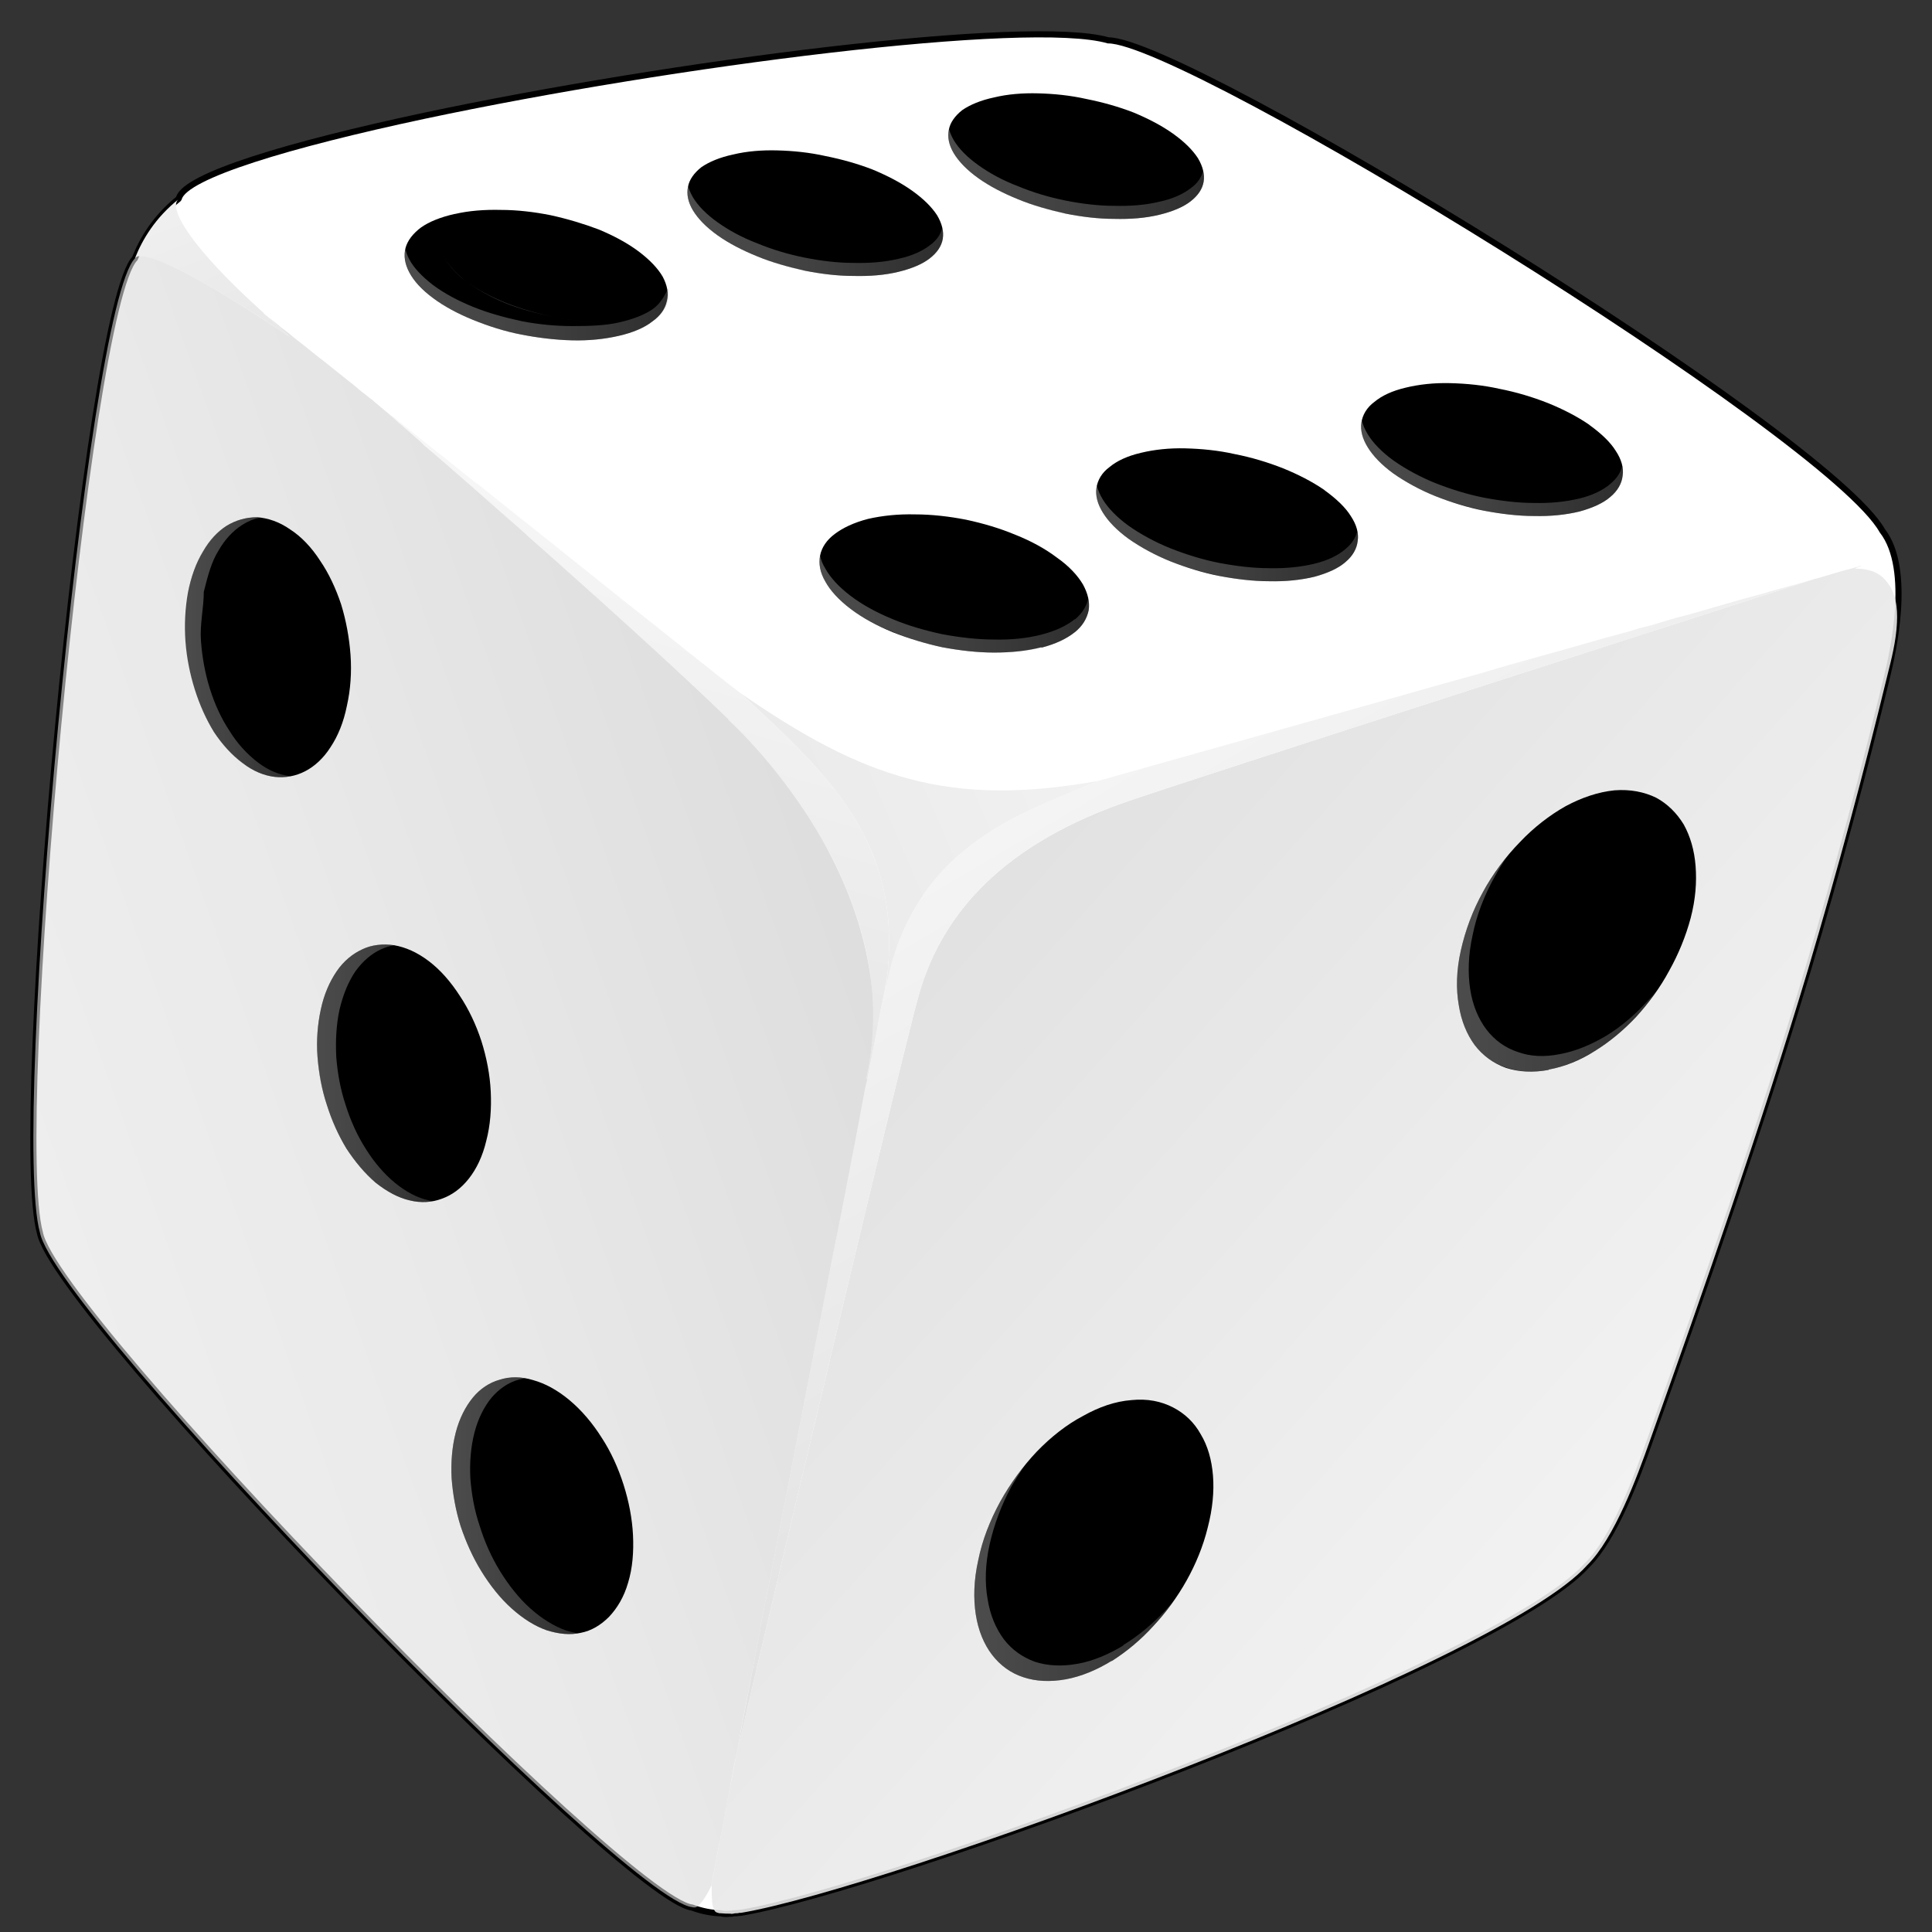 <svg version="1.2" xmlns="http://www.w3.org/2000/svg" viewBox="0 0 474 474" width="474" height="474">
	<rect x="0" y="0" width="474" height="474" fill="#333333" stroke="none"/>
	<title>1387954956-svg</title>
	<defs>
		<linearGradient id="g1" x2="1" gradientUnits="userSpaceOnUse" gradientTransform="matrix(-680.391,-594.312,1166.918,-1335.933,520.2,481.293)">
			<stop offset="0" stop-color="#ffffff"/>
			<stop offset=".477" stop-color="#dcdbdc"/>
			<stop offset="1" stop-color="#999999"/>
		</linearGradient>
		<linearGradient id="g2" x2="1" gradientUnits="userSpaceOnUse" gradientTransform="matrix(330.246,546.215,-1269.922,767.805,209.827,115.878)">
			<stop offset="0" stop-color="#ffffff"/>
			<stop offset=".477" stop-color="#dcdbdc"/>
			<stop offset="1" stop-color="#d0d1d1"/>
		</linearGradient>
		<linearGradient id="g3" x2="1" gradientUnits="userSpaceOnUse" gradientTransform="matrix(-740.638,336.423,-392.615,-864.346,398.915,116.819)">
			<stop offset="0" stop-color="#ffffff"/>
			<stop offset=".477" stop-color="#dcdbdc"/>
			<stop offset="1" stop-color="#d0d1d1"/>
		</linearGradient>
		<linearGradient id="g4" x2="1" gradientUnits="userSpaceOnUse" gradientTransform="matrix(-165.327,537.797,-718.416,-220.852,186.717,68.445)">
			<stop offset="0" stop-color="#ffffff"/>
			<stop offset=".477" stop-color="#dcdbdc"/>
			<stop offset="1" stop-color="#d0d1d1"/>
		</linearGradient>
		<linearGradient id="g5" x2="1" gradientUnits="userSpaceOnUse" gradientTransform="matrix(803.733,-292.914,582.63,1598.693,-294.571,410.07)">
			<stop offset="0" stop-color="#ffffff"/>
			<stop offset=".477" stop-color="#dcdbdc"/>
			<stop offset="1" stop-color="#999999"/>
		</linearGradient>
		<linearGradient id="g6" x2="1" gradientUnits="userSpaceOnUse" gradientTransform="matrix(130.629,345.91,-241.052,91.031,16.664,-20.797)">
			<stop offset="0" stop-color="#ffffff"/>
			<stop offset=".477" stop-color="#dcdbdc"/>
			<stop offset="1" stop-color="#d0d1d1"/>
		</linearGradient>
		<linearGradient id="g7" x2="1" gradientUnits="userSpaceOnUse" gradientTransform="matrix(26.32,0,0,63.801,45.21,158.83)">
			<stop offset="0" stop-color="#ffffff"/>
			<stop offset=".477" stop-color="#dcdbdc"/>
			<stop offset="1" stop-color="#999999"/>
		</linearGradient>
		<linearGradient id="g8" x2="1" gradientUnits="userSpaceOnUse" gradientTransform="matrix(28.38,0,0,63.19,77.8,263.31)">
			<stop offset="0" stop-color="#ffffff"/>
			<stop offset=".477" stop-color="#dcdbdc"/>
			<stop offset="1" stop-color="#999999"/>
		</linearGradient>
		<linearGradient id="g9" x2="1" gradientUnits="userSpaceOnUse" gradientTransform="matrix(31.16,0,0,62.975,110.74,369.42)">
			<stop offset="0" stop-color="#ffffff"/>
			<stop offset=".477" stop-color="#dcdbdc"/>
			<stop offset="1" stop-color="#999999"/>
		</linearGradient>
		<linearGradient id="g10" x2="1" gradientUnits="userSpaceOnUse" gradientTransform="matrix(49.01,0,0,52.925,357.46,236.43)">
			<stop offset="0" stop-color="#ffffff"/>
			<stop offset=".477" stop-color="#dcdbdc"/>
			<stop offset="1" stop-color="#999999"/>
		</linearGradient>
		<linearGradient id="g11" x2="1" gradientUnits="userSpaceOnUse" gradientTransform="matrix(49,0,0,52.917,239.01,385.99)">
			<stop offset="0" stop-color="#ffffff"/>
			<stop offset=".477" stop-color="#dcdbdc"/>
			<stop offset="1" stop-color="#999999"/>
		</linearGradient>
		<linearGradient id="g12" x2="1" gradientUnits="userSpaceOnUse" gradientTransform="matrix(64.72,0,0,22.433,99.29,72.27)">
			<stop offset="0" stop-color="#ffffff"/>
			<stop offset=".477" stop-color="#dcdbdc"/>
			<stop offset="1" stop-color="#999999"/>
		</linearGradient>
		<linearGradient id="g13" x2="1" gradientUnits="userSpaceOnUse" gradientTransform="matrix(64.23,0,0,23.518,333.94,114.87)">
			<stop offset="0" stop-color="#ffffff"/>
			<stop offset=".477" stop-color="#dcdbdc"/>
			<stop offset="1" stop-color="#999999"/>
		</linearGradient>
		<linearGradient id="g14" x2="1" gradientUnits="userSpaceOnUse" gradientTransform="matrix(64.23,0,0,23.518,268.94,130.87)">
			<stop offset="0" stop-color="#ffffff"/>
			<stop offset=".477" stop-color="#dcdbdc"/>
			<stop offset="1" stop-color="#999999"/>
		</linearGradient>
		<linearGradient id="g15" x2="1" gradientUnits="userSpaceOnUse" gradientTransform="matrix(62.7,0,0,22.106,232.65,42.67)">
			<stop offset="0" stop-color="#ffffff"/>
			<stop offset=".477" stop-color="#dcdbdc"/>
			<stop offset="1" stop-color="#999999"/>
		</linearGradient>
		<linearGradient id="g16" x2="1" gradientUnits="userSpaceOnUse" gradientTransform="matrix(62.7,0,0,22.106,168.65,56.67)">
			<stop offset="0" stop-color="#ffffff"/>
			<stop offset=".477" stop-color="#dcdbdc"/>
			<stop offset="1" stop-color="#999999"/>
		</linearGradient>
		<linearGradient id="g17" x2="1" gradientUnits="userSpaceOnUse" gradientTransform="matrix(543.621,0,0,138.841,-59.739,169.561)">
			<stop offset="0" stop-color="#ffffff"/>
			<stop offset=".477" stop-color="#dcdbdc"/>
			<stop offset="1" stop-color="#999999"/>
		</linearGradient>
		<linearGradient id="g18" x2="1" gradientUnits="userSpaceOnUse" gradientTransform="matrix(543.621,0,0,138.841,-59.739,169.561)">
			<stop offset="0" stop-color="#ffffff"/>
			<stop offset=".477" stop-color="#dcdbdc"/>
			<stop offset="1" stop-color="#999999"/>
		</linearGradient>
		<linearGradient id="g19" x2="1" gradientUnits="userSpaceOnUse" gradientTransform="matrix(66.09,0,0,23.846,201.08,148.2)">
			<stop offset="0" stop-color="#ffffff"/>
			<stop offset=".477" stop-color="#dcdbdc"/>
			<stop offset="1" stop-color="#999999"/>
		</linearGradient>
		<linearGradient id="g20" x2="1" gradientUnits="userSpaceOnUse" gradientTransform="matrix(40.42,0,0,18.941,108,69.53)">
			<stop offset="0" stop-color="#ffffff"/>
			<stop offset=".477" stop-color="#dcdbdc"/>
			<stop offset="1" stop-color="#999999"/>
		</linearGradient>
	</defs>
	<style>
		.s0 { fill: #ffffff;stroke: #000000;stroke-miterlimit:10;stroke-width: 1.5 } 
		.s1 { opacity: .9;fill: url(#g1) } 
		.s2 { fill: url(#g2) } 
		.s3 { fill: url(#g3) } 
		.s4 { fill: url(#g4) } 
		.s5 { opacity: .6;fill: url(#g5) } 
		.s6 { fill: url(#g6) } 
		.s7 { fill: #000000 } 
		.s8 { fill: url(#g7) } 
		.s9 { fill: url(#g8) } 
		.s10 { fill: url(#g9) } 
		.s11 { fill: url(#g10) } 
		.s12 { fill: url(#g11) } 
		.s13 { fill: url(#g12) } 
		.s14 { fill: url(#g13) } 
		.s15 { fill: url(#g14) } 
		.s16 { fill: url(#g15) } 
		.s17 { fill: url(#g16) } 
		.s18 { fill: url(#g17) } 
		.s19 { fill: url(#g18) } 
		.s20 { fill: url(#g19) } 
		.s21 { fill: url(#g20) } 
	</style>
	<g id="Layer">
		<g id="Layer">
			<g id="Layer">
				<g id="Layer">
					<g id="Layer">
						<g id="Layer">
							<path id="Layer" class="s0" d="m404.7 353.7c13.3-37.2 27.6-78.2 38.9-115.9 7.2-24.2 13.6-48 19.5-72.3 1-4.3 6.2-25.7-1.3-35.3-13.4-23.9-170.7-120.3-189.9-120.3-19.5-5.6-107 5.6-167.8 18.5-33.3 7.1-58.6 14.7-60.2 20.2 0 0 0 0.1-0.1 0.2-5.7 4.6-8.9 10-10.7 14.6-11.9 12.3-30.5 213.2-23.3 239.1 3.8 19.9 143.3 163.5 160 165.5 2.4 0.9 4.7 1.3 6.7 1.4 0.1 0 0.2 0 0.3 0q0.9 0.3 2.4 0.1 0.3 0.1 0.7-0.1c0.3 0 0.5 0 0.7 0 0.3 0 0.5-0.1 0.8-0.1q0.1 0 0.3 0c35.5-5.9 186-60.9 207.7-85.3 6.7-6.6 12.3-21.8 15.3-30.3z"/>
							<path id="Layer" class="s1" d="m451.9 140.1l0.4-0.1c1.1-0.3 1.9-0.5 2.6-0.7l0.7-0.2q0.3-0.1 0.6-0.2l0.3-0.1c0 0 0.2 0 0.2 0-0.6 0.2-1 0.4-1.6 0.7 3.7 0 6.1 1.1 7.7 3.1 2.3 2.7 2.8 6.4 2.6 10.2-0.2 4.5-1.4 9.1-2.3 12.7-5.9 24.3-12.3 48.1-19.5 72.3-11.3 37.7-25.6 78.7-38.9 115.9-3 8.5-8.6 23.7-15.3 30.3-21.6 24.4-172.2 79.4-207.6 85.3h-0.1q-0.2 0-0.3 0c-0.3 0.1-0.5 0.1-0.7 0.1-0.3 0-0.5 0-0.8 0.1q-0.4 0.1-0.7 0c-0.7 0-1.5 0-2.4-0.1-0.1 0-0.2 0-0.3 0-0.4-0.1-0.8-0.2-1-0.4-0.8-0.9-0.9-2.7-0.9-6.5l-0.1-0.1 0.6-3c0.1-0.3 0.1-0.6 0.2-1l0.7-3.6 0.5-2.8 0.1-0.2c0.1-0.5 0.2-1.1 0.3-1.7l0.4-1.8 0.7-3.9 0.8-4.3 1.9-9.8v-0.1c0-0.1 0.1-0.2 0.1-0.3 1.6-7 40-169.6 44.7-186.1 4.9-16.9 17.5-35.3 50-46.8 12.9-4.6 156-50.5 169.2-54.8 0.1 0 0.4-0.1 0.5-0.2h0.3l6.4-1.9z"/>
							<path id="Layer" class="s2" d="m439 143.8c0.3-0.1 0.6-0.2 0.8-0.2l4.9-1.4c-13.2 4.3-156.3 50.2-169.2 54.8-32.5 11.5-45.1 29.9-50 46.8-4.7 16.5-43.1 179.1-44.7 186.1l4.4-23.2 1.3-6.7 0.2-1.6 2.7-13.5c0.9-4.6 1.8-9.3 2.7-14l2-10.2 1.1-5.8 4.8-24.7c1.4-7.2 2.8-14.2 4.1-21l3.4-17.1 0.1-0.6 1.4-7.3 0.5-2.5 2.8-14.9 0.5-2 0.6-3.2 0.8-4 0.9-4.6 0.5-2.8 0.5-2.7 0.3-1.3 0.6-3q0.2-1 0.3-1.6l0.1-0.7c0.1-0.2 0.1-0.3 0.1-0.5l0.2-1.1c-0.2 1.8-0.4 3.6-0.6 5.6 1.5-12.9 7.4-25.3 17-34.1 10.9-9.9 22-13.5 35.3-19.2l67.5-19c5.6-1.6 11.3-3.2 17-4.8 3.2-0.9 6.5-1.8 9.7-2.7 2.6-0.8 5.1-1.5 7.5-2.2l8.6-2.4c1.5-0.4 2.9-0.8 4.3-1.2l8.4-2.4 7.7-2.1c1.4-0.5 2.9-0.9 4.3-1.2l7.1-2.1c1.1-0.3 2.1-0.5 3.1-0.8l11.8-3.4 7.3-2 0.2-0.1 5.1-1.4z"/>
							<path id="Layer" class="s3" d="m217.1 244.9c0.2-2 0.4-3.8 0.6-5.6 1.2-11.4-0.1-20.7-3.3-29-5.9-15.4-18.3-26.9-32.8-40.3 30.3 21 51.3 28.1 87.8 21.6-13.3 5.7-24.4 9.3-35.3 19.2-9.6 8.8-15.5 21.3-17 34.1z"/>
							<path id="Layer" class="s4" d="m203.3 208.9c-10.4-19.6-24.6-32.3-24.6-32.3-13.2-12.8-32.4-30.2-49.6-45.3l0.1-0.1c-4.7-4.1-9.2-8.1-13.3-11.7-0.6-0.5-1-0.9-1.5-1.3-3.8-3.2-7.2-6.3-10.3-8.9-0.3-0.3-0.6-0.6-0.9-0.9q-2.5-2.1-4.6-3.9-1-0.9-1.8-1.6c-3-2.5-4.9-4.2-5.6-4.8q1 0.8 2 1.6c1.8 1.4 3.7 2.9 5.6 4.4l5.8 4.7c1.2 0.9 2.5 1.9 3.7 2.9l8.5 6.8c0.4 0.2 0.8 0.6 1.1 0.8l10.5 8.4c0.8 0.6 1.5 1.2 2.3 1.8l16 12.8c5.5 4.4 10.6 8.5 15.2 12.1 2.9 2.3 5.6 4.5 8 6.4l3.3 2.6c5.2 4.2 8.4 6.6 8.4 6.6 14.5 13.4 26.9 24.9 32.8 40.3 3.2 8.3 4.5 17.6 3.3 29l-0.2 1.1c0 0.2 0 0.3-0.1 0.6l-0.1 0.6q-0.1 0.6-0.3 1.6l-0.6 3-0.3 1.3-0.5 2.7-0.5 2.8-0.9 4.6-0.8 4-0.6 3.2-0.3-0.1c1.8-7.8 2.1-15.4 1.4-22.6-0.1-0.3-0.1-0.5-0.1-0.7-1.3-12-5.5-23-10.4-32.4z"/>
							<path id="Layer" class="s5" d="m178.7 176.6c0 0 14.2 12.7 24.6 32.3 5 9.5 9.1 20.5 10.5 32.5 0 0.2 0 0.4 0.1 0.6 0.7 7.3 0.4 14.9-1.4 22.7l0.3 0.1-0.5 2-2.8 14.9-0.5 2.5-1.4 7.3-0.1 0.6c-1.1 5.5-2.2 11.2-3.4 17.1-1.3 6.9-2.7 13.8-4.1 21l-4.8 24.7-1.1 5.8-2 10.2c-0.9 4.7-1.8 9.4-2.7 14l-2.7 13.5-0.2 1.6-1.3 6.7c-1.6 8.4-3.2 16.3-4.4 23.2 0 0.1-0.1 0.2-0.1 0.2v0.2c-0.8 3.5-1.3 6.8-1.9 9.8l-0.8 4.3-0.7 3.9-0.4 1.8c-0.1 0.6-0.2 1.2-0.3 1.7l-0.1 0.2-0.5 2.7-0.7 3.7c-0.1 0.3-0.1 0.7-0.2 0.9l-0.6 3.1 0.1 0.1c-1.3 2.8-2.8 4.9-3.8 5.4-0.2 0.1-0.7 0.1-1 0-16.7-1.9-156.2-145.5-160-165.5-7.2-25.8 11.4-226.7 23.3-239 0.4-0.4 0.8-0.6 1.2-0.6 4.3-0.4 18.3 7.5 36.8 19.8q-3-2.6-5.8-5.2l2.3 1.8c0.4 0.3 0.8 0.6 1.2 1 0.7 0.5 1.3 1 2.1 1.6 1 0.9 2.2 1.8 3.5 2.8 1.6 1.3 3.3 2.7 5.3 4.2 2 1.6 4.2 3.4 6.5 5.2 0.8 0.6 1.6 1.3 2.4 2q1.2 0.9 2.3 1.8c0.1 0.1 0.2 0.1 0.3 0.2q0 0 0 0c0.7 0.6 2.6 2.3 5.6 4.8q0.8 0.8 1.8 1.6 2.1 1.8 4.6 4c0.3 0.3 0.6 0.6 0.9 0.9 3.1 2.6 6.5 5.6 10.3 8.9 0.5 0.4 0.9 0.8 1.5 1.3 4.1 3.6 8.6 7.6 13.3 11.7h-0.1c17.1 15.1 36.4 32.5 49.6 45.3z"/>
							<path id="Layer" class="s6" d="m65.3 77.4q2.8 2.6 5.8 5.2c-18.5-12.3-32.5-20.1-36.8-19.7-0.4-0.1-0.8 0.1-1.2 0.5 1.8-4.6 5-10 10.8-14.6-3 2.1 3.3 12.3 20.8 28v0.1q0.1 0 0.1 0.1l0.5 0.4z"/>
						</g>
					</g>
					<g id="Layer">
						<path id="Layer" class="s7" d="m106.2 73.1c2.8 2.1 6.2 3.9 9.9 5.4 3.7 1.5 7.7 2.8 11.9 3.6 4.1 0.8 8.3 1.3 12.4 1.4 4.1 0.1 7.9-0.3 11.4-1.1 3.5-0.8 6.3-2 8.2-3.5 2-1.4 3.2-3.1 3.6-5 0.5-1.9 0.1-3.9-1-6q-1.8-3.1-5.9-6.2c-2.8-2.1-6.2-3.9-9.8-5.4-3.7-1.4-7.7-2.6-11.8-3.5-4-0.8-8.2-1.3-12.2-1.3-4-0.1-7.9 0.2-11.3 1h-0.1c-3.5 0.8-6.2 1.9-8.2 3.3-2 1.5-3.3 3.2-3.8 5-0.5 1.9-0.2 3.9 0.9 6 1.1 2.1 3 4.2 5.8 6.3z"/>
						<path id="Layer" class="s7" d="m379.8 98.9c-3.8-1.5-7.8-2.7-11.9-3.5-4-0.9-8.1-1.3-12.1-1.4-3.9-0.1-7.6 0.3-10.9 1.1-3.4 0.8-5.9 2-7.7 3.5-1.9 1.4-2.9 3.2-3.2 5.1q-0.4 2.9 1.6 6.1c1.3 2.1 3.4 4.3 6.3 6.4 3 2.1 6.5 4 10.2 5.5 3.8 1.5 7.9 2.8 12 3.6 4.2 0.8 8.4 1.3 12.3 1.3 4 0.1 7.8-0.3 11.1-1.1 3.3-0.9 5.9-2.1 7.6-3.6 1.8-1.5 2.8-3.3 3-5.2 0.3-1.9-0.3-4-1.7-6.1-1.3-2.1-3.5-4.2-6.4-6.3l-0.1-0.1c-2.9-2-6.4-3.8-10.1-5.3z"/>
						<path id="Layer copy" class="s7" d="m314.8 114.9c-3.8-1.5-7.8-2.7-11.9-3.5-4-0.9-8.1-1.3-12.1-1.4-3.9-0.1-7.6 0.3-10.9 1.1-3.4 0.8-5.9 2-7.7 3.5-1.9 1.4-2.9 3.2-3.2 5.1q-0.4 2.9 1.6 6.1c1.3 2.1 3.4 4.3 6.3 6.4 3 2.1 6.5 4 10.2 5.5 3.8 1.5 7.9 2.8 12 3.6 4.2 0.8 8.4 1.3 12.3 1.3 4 0.1 7.8-0.3 11.1-1.1 3.3-0.9 5.9-2.1 7.6-3.6 1.8-1.5 2.8-3.3 3-5.2 0.3-1.9-0.3-4-1.7-6.1-1.3-2.1-3.5-4.2-6.4-6.3l-0.1-0.1c-2.9-2-6.4-3.8-10.1-5.3z"/>
						<path id="Layer" class="s7" d="m243.9 23.9c-3.3 0.7-5.9 1.8-7.8 3.1-1.8 1.4-3 3.1-3.3 4.8-0.4 1.8 0 3.8 1.2 5.8 1.2 2 3.2 4.1 6 6.1 2.8 2 6.1 3.7 9.8 5.2 3.6 1.5 7.6 2.6 11.6 3.5 4 0.8 8.1 1.3 12 1.3 4 0.1 7.7-0.2 11-1 3.3-0.8 5.9-1.9 7.7-3.3 1.8-1.4 2.9-3 3.2-4.8 0.3-1.8-0.2-3.8-1.4-5.8-1.3-2-3.3-4-6.1-6-2.8-2-6.1-3.7-9.7-5.2-3.6-1.4-7.5-2.5-11.5-3.3-4-0.9-8-1.3-11.9-1.4-3.8-0.1-7.5 0.2-10.8 1z"/>
						<path id="Layer copy 2" class="s7" d="m179.9 37.9c-3.3 0.7-5.9 1.8-7.8 3.1-1.8 1.4-3 3.1-3.3 4.8-0.4 1.8 0 3.8 1.2 5.8 1.2 2 3.2 4.1 6 6.1 2.8 2 6.1 3.7 9.8 5.2 3.6 1.5 7.6 2.6 11.6 3.5 4 0.8 8.1 1.3 12 1.3 4 0.1 7.7-0.2 11-1 3.3-0.8 5.9-1.9 7.7-3.3 1.8-1.4 2.9-3 3.2-4.8 0.3-1.8-0.2-3.8-1.4-5.8-1.3-2-3.3-4-6.1-6-2.8-2-6.1-3.7-9.7-5.2-3.6-1.4-7.5-2.5-11.5-3.3-4-0.9-8-1.3-11.9-1.4-3.8-0.1-7.5 0.2-10.8 1z"/>
						<path id="Layer" class="s7" d="m255.5 158.9c3.5-0.9 6.2-2.2 8.2-3.8 1.9-1.5 3-3.4 3.4-5.4 0.3-2-0.2-4.1-1.4-6.3-1.3-2.2-3.4-4.5-6.4-6.6-2.9-2.2-6.4-4.1-10.2-5.6-3.8-1.6-7.9-2.8-12.1-3.7-4.1-0.8-8.4-1.3-12.5-1.3-4.1-0.1-8 0.3-11.5 1.1-3.5 0.9-6.2 2.2-8.2 3.7-2 1.5-3.2 3.3-3.6 5.3-0.4 2 0 4.2 1.3 6.4 1.2 2.2 3.3 4.5 6.2 6.7 2.9 2.2 6.4 4.1 10.3 5.7 3.8 1.5 8 2.8 12.2 3.7 4.3 0.8 8.6 1.3 12.7 1.3 4.2 0 8.1-0.4 11.6-1.3z"/>
					</g>
					<g id="Layer">
						<path id="Layer" class="s7" d="m59.5 187.2c2.6 2 5.3 3.1 7.9 3.4 2.6 0.3 5.2-0.2 7.5-1.4 2.3-1.2 4.5-3.2 6.2-5.9 1.8-2.7 3.2-6.1 4-10.1 0.9-4 1.2-8.2 0.9-12.5-0.3-4.2-1.1-8.5-2.3-12.4-1.3-3.9-3-7.6-5.2-10.8-2-3.1-4.5-5.8-7.3-7.6-2.7-1.9-5.5-2.8-8.1-3-2.7 0-5.2 0.7-7.5 2.1-2.2 1.4-4.2 3.5-5.8 6.3-1.7 2.8-2.9 6.2-3.7 10.1-0.7 3.9-0.9 8-0.6 12 0.3 4 1.1 8 2.3 11.8 1.2 3.8 2.8 7.3 4.7 10.4 2 3 4.3 5.6 7 7.6z"/>
						<path id="Layer" class="s7" d="m112.8 244.3c-2.2-3.4-4.7-6.3-7.6-8.5-2.9-2.2-5.7-3.4-8.5-3.9-2.8-0.4-5.5-0.1-7.8 1-2.4 1.1-4.6 2.9-6.3 5.4-1.7 2.5-3.1 5.6-3.9 9.4-0.8 3.7-1.1 7.6-0.8 11.6 0.3 3.9 1 7.9 2.3 11.8 1.2 3.8 2.8 7.4 4.8 10.7 2.1 3.2 4.5 6.1 7.2 8.4 2.8 2.2 5.6 3.7 8.3 4.3 2.8 0.7 5.5 0.5 7.9-0.4 2.5-0.9 4.7-2.5 6.6-4.9 1.9-2.4 3.4-5.5 4.3-9.3 1-3.8 1.3-7.9 1.1-12.1-0.2-4.1-1-8.3-2.3-12.4-1.3-4-3.1-7.8-5.3-11.1z"/>
						<path id="Layer" class="s7" d="m155.3 376.6c-0.2-4-1-8.2-2.3-12.3-1.3-4.1-3.1-8.1-5.4-11.6-2.2-3.5-4.9-6.7-7.9-9.2-3-2.5-6-4.1-8.9-4.9-2.9-0.9-5.7-0.9-8.2-0.1-2.5 0.7-4.8 2.2-6.6 4.4-1.8 2.2-3.3 5.1-4.2 8.6-0.9 3.5-1.2 7.3-1 11.2 0.3 3.9 1 7.9 2.2 11.7 1.3 3.9 3 7.7 5.1 11.1 2.1 3.4 4.6 6.6 7.4 9.1 2.9 2.6 5.8 4.4 8.7 5.4 2.9 0.9 5.7 1.2 8.3 0.6 2.6-0.5 4.9-1.9 6.9-3.9 2-2.1 3.7-4.9 4.7-8.4 1.1-3.6 1.4-7.6 1.2-11.7z"/>
					</g>
					<path id="Layer" class="s7" d="m391.2 257.9c3.6-2.2 7.1-5.1 10.2-8.4 3.1-3.4 5.9-7.2 8.1-11.3 2.3-4.1 4.1-8.5 5.3-13 1.2-4.6 1.5-8.8 1.2-12.7-0.3-3.9-1.3-7.3-2.9-10.2-1.7-2.8-4-5.1-6.8-6.6-2.9-1.4-6.3-2.1-10.2-1.8-4 0.4-8.1 1.8-12 3.9-3.9 2.2-7.8 5.2-11.2 8.8-3.5 3.6-6.6 7.7-9.1 12.3-2.5 4.5-4.3 9.4-5.4 14.3-1.1 4.9-1.2 9.4-0.5 13.4 0.6 3.9 2 7.2 3.9 9.8 2 2.6 4.6 4.5 7.7 5.6 3.1 1 6.6 1.2 10.4 0.5l0.1-0.1c3.8-0.7 7.6-2.2 11.2-4.5z"/>
					<path id="Layer" class="s7" d="m272.8 407.5c3.6-2.3 7-5.1 10.1-8.5 3.1-3.3 5.9-7.1 8.2-11.2 2.3-4.1 4.1-8.5 5.2-13 1.2-4.6 1.6-8.9 1.3-12.7-0.3-3.9-1.3-7.4-3-10.2-1.6-2.9-3.9-5.1-6.8-6.6-2.9-1.5-6.3-2.2-10.2-1.8-4 0.3-8 1.7-11.9 3.9-4 2.1-7.8 5.1-11.3 8.7-3.4 3.6-6.5 7.8-9 12.3-2.5 4.6-4.4 9.4-5.4 14.4-1.1 4.9-1.2 9.4-0.6 13.3 0.6 3.9 2 7.3 4 9.9 2 2.6 4.6 4.5 7.7 5.5 3 1 6.5 1.2 10.4 0.5 3.8-0.7 7.6-2.3 11.2-4.5z"/>
				</g>
				<g id="Layer">
					<g id="Layer" style="opacity: .3">
						<path id="Layer" class="s8" d="m63.2 187c-2.6-2-5-4.6-6.9-7.7-2-3-3.6-6.5-4.8-10.3-1.2-3.8-1.9-7.8-2.2-11.8-0.3-4 0.7-8.1 0.7-12 1-4 1.9-7.4 3.6-10.1 1.6-2.8 3.6-4.9 5.8-6.3q2-1.3 4.3-1.8-0.3 0-0.6-0.1c-2.7 0-5.2 0.7-7.5 2.1-2.2 1.4-4.3 3.5-5.9 6.3-1.6 2.8-2.7 6.2-3.7 10.1-1 3.9-0.9 8-0.6 12 0.3 4 1.1 8 2.3 11.8 1.2 3.8 2.9 7.3 4.8 10.4 2 3 4.3 5.7 6.9 7.6 2.7 2 5.4 3.1 8 3.4q2.1 0.3 4.1-0.2-0.2 0-0.4 0c-2.6-0.3-5.3-1.4-7.9-3.4z"/>
					</g>
					<g id="Layer" style="opacity: .3">
						<path id="Layer" class="s9" d="m96.9 290.2c-2.8-2.3-5.2-5.2-7.2-8.4-2.1-3.3-3.7-6.9-4.9-10.7-1.3-3.9-2-7.9-2.3-11.8-0.2-4 0-7.9 0.8-11.6 0.9-3.8 2.2-6.9 3.9-9.4 1.8-2.5 3.9-4.3 6.3-5.4q1.5-0.7 3.2-1 0 0 0 0c-2.8-0.4-5.5-0.1-7.8 1-2.4 1.1-4.6 2.9-6.3 5.4-1.7 2.5-3.1 5.6-3.9 9.4-0.8 3.7-1.1 7.6-0.8 11.6 0.2 3.9 1 7.9 2.3 11.8 1.2 3.8 2.8 7.4 4.8 10.7 2.1 3.2 4.5 6.1 7.2 8.4 2.8 2.2 5.6 3.7 8.3 4.3q3 0.7 5.7 0.2-0.5-0.1-1-0.2c-2.8-0.6-5.6-2.1-8.3-4.3z"/>
						<path id="Layer" class="s10" d="m130.1 394.6c-2.8-2.5-5.3-5.7-7.4-9.1-2.1-3.4-3.8-7.2-5-11.1-1.3-3.8-2-7.8-2.3-11.7-0.2-3.9 0.1-7.7 1-11.2 0.9-3.5 2.4-6.4 4.2-8.6 1.9-2.2 4.1-3.7 6.6-4.4q0.8-0.2 1.6-0.4-3.3-0.5-6.2 0.4c-2.5 0.7-4.8 2.2-6.6 4.4-1.8 2.2-3.3 5.1-4.2 8.6-0.9 3.5-1.2 7.3-1 11.2 0.3 3.9 1 7.9 2.2 11.7 1.3 3.9 3 7.7 5.1 11.1 2.1 3.4 4.6 6.6 7.4 9.1 2.9 2.6 5.8 4.4 8.7 5.4 2.7 0.9 5.3 1.1 7.7 0.7q-1.5-0.2-3.1-0.7c-2.8-1-5.8-2.8-8.7-5.4z"/>
					</g>
					<g id="Layer" style="opacity: .3">
						<path id="Layer" class="s11" d="m394.1 254.1c-3.7 2.2-7.5 3.8-11.3 4.5-3.9 0.8-7.4 0.6-10.4-0.5-3.1-1-5.7-2.9-7.7-5.5-2-2.6-3.4-6-4-9.9-0.6-3.9-0.5-8.4 0.6-13.3 1-5 2.9-9.8 5.4-14.3 1-1.8 2-3.5 3.2-5.1-2.3 2.7-4.3 5.7-6.1 8.9-2.5 4.5-4.3 9.4-5.4 14.3-1.1 4.9-1.2 9.4-0.5 13.4 0.6 3.9 2 7.2 3.9 9.8 2 2.6 4.6 4.5 7.7 5.5 3.1 1.1 6.6 1.3 10.4 0.6l0.1-0.1c3.8-0.7 7.6-2.3 11.2-4.5 3.6-2.2 7.1-5.1 10.2-8.4 1.8-2 3.5-4.2 5.1-6.4q-1.1 1.3-2.3 2.5c-3.1 3.4-6.5 6.3-10.1 8.5z"/>
						<path id="Layer" class="s12" d="m275.6 403.7c-3.6 2.2-7.4 3.8-11.2 4.5h-0.1c-3.8 0.7-7.3 0.5-10.4-0.5-3-1.1-5.6-2.9-7.6-5.5-2-2.7-3.4-6-4-9.9-0.7-3.9-0.6-8.5 0.5-13.4 1.1-4.9 2.9-9.7 5.4-14.3 1-1.7 2.1-3.4 3.2-5.1-2.2 2.8-4.3 5.8-6 8.9-2.5 4.6-4.4 9.4-5.4 14.4-1.1 4.9-1.2 9.4-0.6 13.3 0.6 3.9 2 7.3 4 9.9 2 2.6 4.6 4.5 7.7 5.5 3 1 6.5 1.2 10.4 0.5 3.8-0.7 7.6-2.3 11.3-4.5 3.6-2.3 7-5.1 10.1-8.5 1.8-1.9 3.5-4.1 5.1-6.3q-1.1 1.3-2.2 2.5c-3.1 3.3-6.6 6.2-10.2 8.4z"/>
					</g>
					<g id="Layer" style="opacity: .3">
						<path id="Layer" class="s13" d="m164 70.7c-1 1.9-1.8 3.6-3.8 5.1-2 1.4-4.8 2.5-8.3 3.3-3.5 0.8-7.4 0.9-11.5 0.9-4.1 0-8.3-0.4-12.4-1.2-4.2-0.9-8.2-2-11.9-3.5-3.7-1.5-7.1-3.3-9.9-5.4-2.7-2.1-4.7-4.2-5.8-6.3q-0.7-1.3-0.9-2.5c-0.5 1.8-0.1 3.7 0.9 5.7 1.1 2.1 3.1 4.2 5.8 6.3 2.8 2.1 6.2 3.9 9.9 5.4 3.7 1.5 7.7 2.8 11.9 3.6 4.1 0.8 8.3 1.3 12.4 1.4 4.1 0.1 7.9-0.3 11.4-1.1 3.5-0.8 6.3-2 8.2-3.5 2-1.4 3.4-3.1 3.8-5 0.3-1 0.2-2.1 0.2-3.2q0 0 0 0z"/>
						<path id="Layer" class="s14" d="m395.1 118.7c-1.7 1.5-4.3 2.8-7.6 3.6-3.3 0.8-7.1 1.2-11.1 1.1-3.9 0-8.1-0.5-12.3-1.3-4.1-0.8-8.2-2.1-12-3.6-3.7-1.5-7.2-3.4-10.2-5.5-2.9-2.1-5-4.3-6.3-6.4q-1.1-1.8-1.5-3.5 0 0.3-0.1 0.6-0.4 2.9 1.6 6.1c1.3 2.1 3.4 4.3 6.3 6.4 3 2.1 6.5 4 10.2 5.5 3.8 1.5 7.9 2.7 12 3.6 4.2 0.8 8.4 1.3 12.3 1.3 4 0.1 7.8-0.3 11.1-1.1 3.3-0.9 5.9-2.1 7.6-3.6 1.8-1.5 2.8-3.3 3-5.2q0.2-1.2-0.1-2.4-0.6 2.5-2.9 4.4z"/>
						<path id="Layer copy 4" class="s15" d="m330.1 134.7c-1.7 1.5-4.3 2.8-7.6 3.6-3.3 0.8-7.1 1.2-11.1 1.1-3.9 0-8.1-0.5-12.3-1.3-4.1-0.8-8.2-2.1-12-3.6-3.7-1.5-7.2-3.4-10.2-5.5-2.9-2.1-5-4.3-6.3-6.4q-1.1-1.8-1.5-3.5 0 0.3-0.1 0.6-0.4 2.9 1.6 6.1c1.3 2.1 3.4 4.3 6.3 6.4 3 2.1 6.5 4 10.2 5.5 3.8 1.5 7.9 2.7 12 3.6 4.2 0.8 8.4 1.3 12.3 1.3 4 0.1 7.8-0.3 11.1-1.1 3.3-0.9 5.9-2.1 7.6-3.6 1.8-1.5 2.8-3.3 3-5.2q0.2-1.2-0.1-2.4-0.6 2.5-2.9 4.4z"/>
						<path id="Layer" class="s16" d="m292.1 46.2c-1.8 1.4-4.4 2.6-7.7 3.3-3.3 0.8-7.1 1.1-11 1-3.9 0-8-0.5-12-1.3-4-0.8-8-2-11.6-3.5-3.7-1.4-7-3.2-9.8-5.2-2.8-2-4.8-4.1-6-6.1q-0.8-1.4-1.2-2.8 0 0.1 0 0.3c-0.4 1.7 0 3.7 1.2 5.7 1.2 2 3.2 4.1 6 6.1 2.8 2 6.1 3.7 9.8 5.2 3.6 1.5 7.6 2.7 11.6 3.5 4 0.8 8.1 1.3 12 1.3 3.9 0.1 7.7-0.2 11-1 3.3-0.8 5.8-1.9 7.7-3.3 1.8-1.4 2.9-3 3.2-4.8q0.2-1.4-0.1-2.8c-0.4 1.7-1.4 3.2-3.1 4.4z"/>
						<path id="Layer copy 3" class="s17" d="m228.1 60.2c-1.8 1.4-4.4 2.6-7.7 3.3-3.3 0.8-7.1 1.1-11 1-3.9 0-8-0.5-12-1.3-4-0.8-8-2-11.6-3.5-3.7-1.4-7-3.2-9.8-5.2-2.8-2-4.8-4.1-6-6.1q-0.8-1.4-1.2-2.8 0 0.1 0 0.3c-0.4 1.7 0 3.7 1.2 5.7 1.2 2 3.2 4.1 6 6.1 2.8 2 6.1 3.7 9.8 5.2 3.6 1.5 7.6 2.7 11.6 3.5 4 0.8 8.1 1.3 12 1.3 3.9 0.1 7.7-0.2 11-1 3.3-0.8 5.9-1.9 7.7-3.3 1.8-1.4 2.9-3 3.2-4.8q0.2-1.4-0.1-2.8c-0.4 1.7-1.4 3.2-3.1 4.4z"/>
						<path id="Shape 1" class="s18" d="m483.9 100.1l-543.7 138.9m543.7-138.9l-543.7 138.9m543.7-138.9l-543.7 138.9"/>
						<path id="Shape 1 copy" class="s19" d="m483.9 100.1l-543.7 138.9m543.7-138.9l-543.7 138.9m543.7-138.9l-543.7 138.9"/>
						<path id="Layer" class="s20" d="m263.7 151.9c-2 1.6-4.7 2.9-8.2 3.8-3.5 0.9-7.4 1.3-11.6 1.2-4.1 0-8.4-0.5-12.7-1.3-4.2-0.9-8.4-2.1-12.2-3.7-3.9-1.6-7.4-3.5-10.3-5.7-2.9-2.2-5-4.5-6.2-6.7q-1-1.6-1.3-3.2 0 0 0 0c-0.4 2 0 4.2 1.3 6.4 1.2 2.2 3.3 4.5 6.2 6.7 2.9 2.2 6.4 4.1 10.3 5.6 3.8 1.6 8 2.9 12.2 3.8 4.3 0.8 8.6 1.3 12.7 1.3 4.2 0 8.1-0.3 11.6-1.2 3.5-0.9 6.2-2.2 8.2-3.8 1.9-1.5 3-3.4 3.4-5.4q0.2-1.4-0.1-2.9c-0.4 1.9-1.5 3.7-3.3 5.2z"/>
						<path id="Layer" class="s21" d="m114.2 68.9c2.8 2.1 6.2 4 9.9 5.5 3.7 1.5 7.7 2.5 11.9 3.4 4.1 0.8 8.3 1.2 12.4 1.2-4 0-8.3-0.4-12.4-1.2-4.1-0.9-8.2-2-11.9-3.5-3.7-1.5-7.1-3.3-9.9-5.4-2.7-2.1-4.4-4.2-5.5-6.3q-0.7-1.3-0.7-2.5 0 1.2 0.7 2.5c1.1 2.1 2.8 4.3 5.5 6.3z"/>
					</g>
				</g>
			</g>
		</g>
	</g>
</svg>